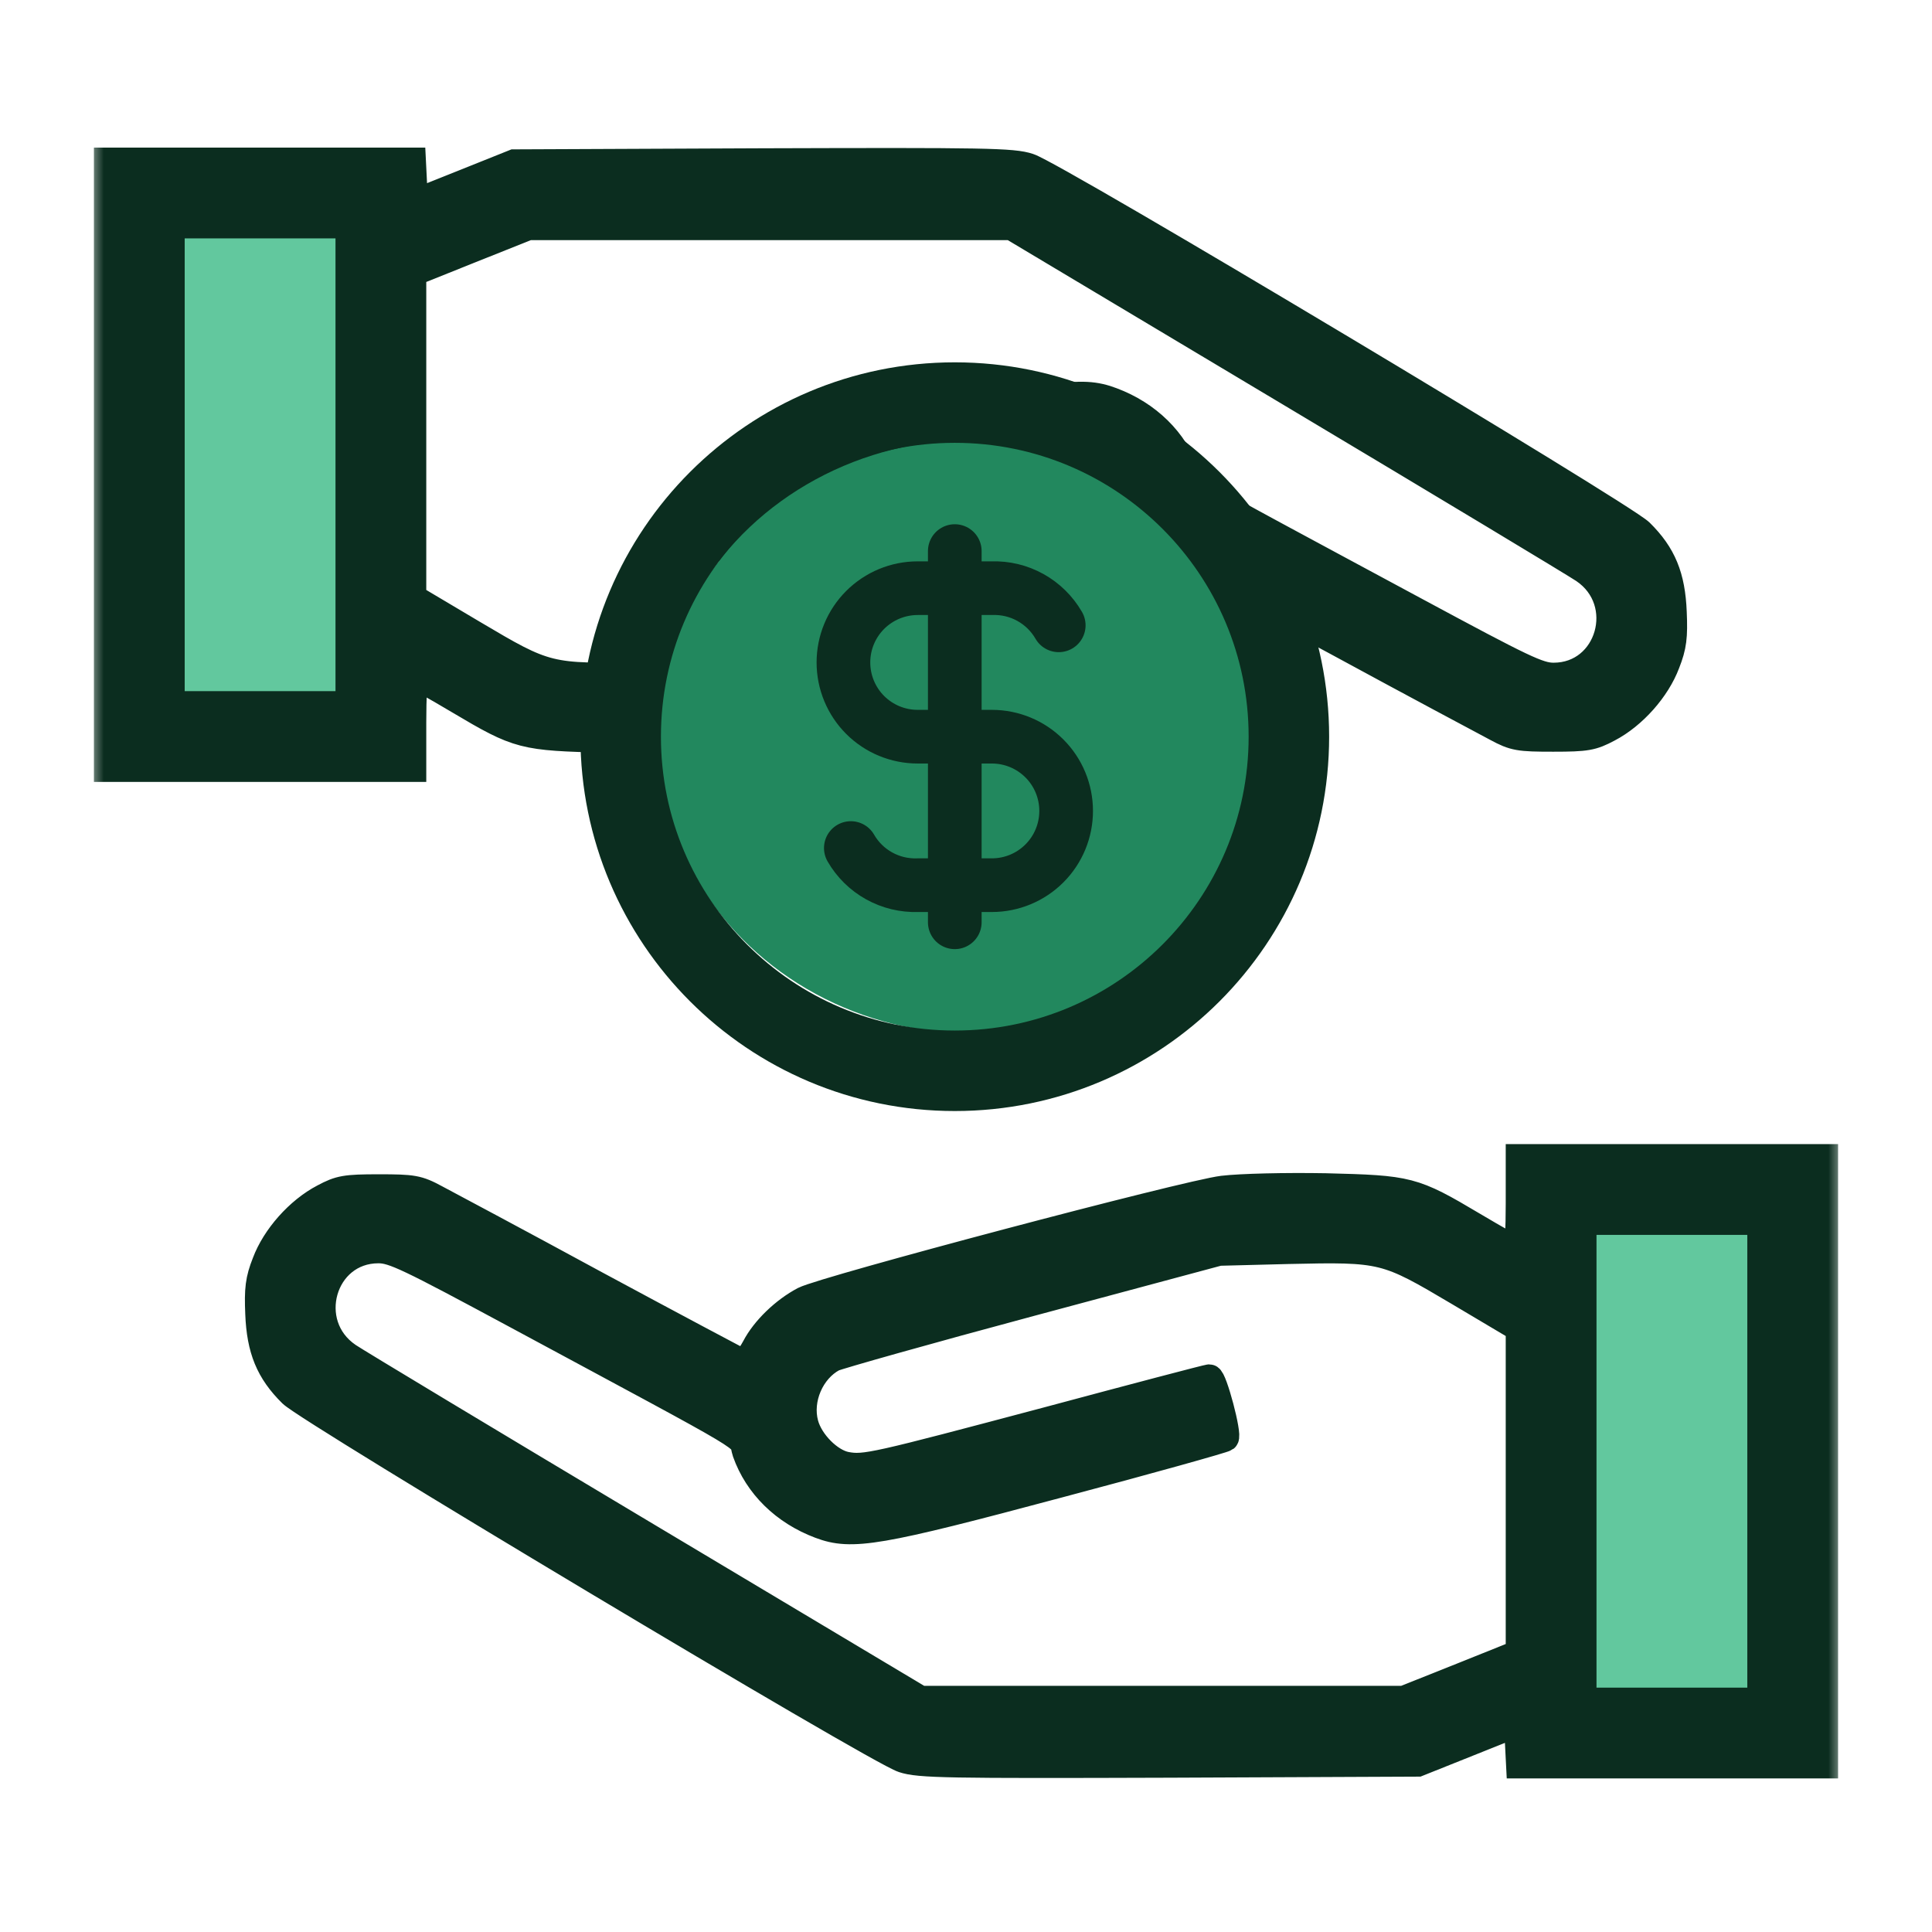 <svg width="72" height="72" viewBox="0 0 72 72" fill="none" xmlns="http://www.w3.org/2000/svg">
<g id="paid">
<g id="Group 1171275387">
<g id="Group 1171275277">
<rect id="Rectangle 34624852" x="13.531" y="27.19" width="7.414" height="20.125" transform="rotate(-180 13.531 27.19)" fill="#62C89E"/>
<g id="Group">
<g id="Vector">
<mask id="path-2-outside-1_6356_46792" maskUnits="userSpaceOnUse" x="3.373" y="5" width="60" height="25" fill="black">
<rect fill="white" x="3.373" y="5" width="60" height="25"/>
<path d="M15.386 26.918C15.386 25.978 15.426 25.197 15.466 25.197C15.518 25.197 16.247 25.608 17.094 26.111C19.345 27.448 19.49 27.474 22.602 27.554C24.111 27.58 25.753 27.541 26.428 27.461C27.765 27.302 41.256 23.728 42.037 23.331C42.765 22.947 43.507 22.245 43.864 21.556C44.089 21.146 44.248 20.987 44.38 21.027C44.486 21.08 46.936 22.377 49.809 23.926C52.682 25.488 55.369 26.918 55.767 27.13C56.428 27.488 56.614 27.514 57.885 27.514C59.129 27.514 59.341 27.474 59.937 27.157C60.877 26.667 61.751 25.674 62.108 24.721C62.36 24.085 62.4 23.728 62.36 22.814C62.307 21.49 61.976 20.669 61.129 19.835C60.453 19.173 39.31 6.516 38.343 6.212C37.748 6.013 36.702 6 28.414 6.026L19.159 6.066L17.306 6.808L15.452 7.549L15.412 6.781L15.373 6H9.693H4V17.32V28.64H9.693H15.386V26.918ZM6.383 17.32V8.383H9.693H13.003V17.32V26.256H9.693H6.383V17.32ZM52.788 22.774C43.401 17.717 44.447 18.339 44.208 17.651C43.772 16.419 42.779 15.44 41.441 14.937C40.25 14.486 39.27 14.659 32.531 16.459C29.182 17.346 26.401 18.127 26.335 18.18C26.203 18.286 26.772 20.431 26.931 20.431C26.997 20.431 29.711 19.716 32.968 18.842C39.403 17.134 39.773 17.042 40.475 17.174C41.084 17.293 41.812 18.021 41.997 18.71C42.249 19.637 41.772 20.722 40.952 21.159C40.753 21.252 37.43 22.192 33.577 23.225L26.573 25.105L23.992 25.171C20.444 25.25 20.364 25.224 17.637 23.608L15.386 22.271V16.221V10.17L17.531 9.31L19.689 8.449H28.692H37.695L48.088 14.659C53.807 18.074 58.732 21.04 59.023 21.239C60.784 22.43 59.99 25.197 57.898 25.197C57.342 25.197 56.773 24.919 52.788 22.774Z"/>
</mask>
<path d="M15.386 26.918C15.386 25.978 15.426 25.197 15.466 25.197C15.518 25.197 16.247 25.608 17.094 26.111C19.345 27.448 19.49 27.474 22.602 27.554C24.111 27.58 25.753 27.541 26.428 27.461C27.765 27.302 41.256 23.728 42.037 23.331C42.765 22.947 43.507 22.245 43.864 21.556C44.089 21.146 44.248 20.987 44.38 21.027C44.486 21.08 46.936 22.377 49.809 23.926C52.682 25.488 55.369 26.918 55.767 27.13C56.428 27.488 56.614 27.514 57.885 27.514C59.129 27.514 59.341 27.474 59.937 27.157C60.877 26.667 61.751 25.674 62.108 24.721C62.36 24.085 62.4 23.728 62.36 22.814C62.307 21.49 61.976 20.669 61.129 19.835C60.453 19.173 39.31 6.516 38.343 6.212C37.748 6.013 36.702 6 28.414 6.026L19.159 6.066L17.306 6.808L15.452 7.549L15.412 6.781L15.373 6H9.693H4V17.32V28.64H9.693H15.386V26.918ZM6.383 17.32V8.383H9.693H13.003V17.32V26.256H9.693H6.383V17.32ZM52.788 22.774C43.401 17.717 44.447 18.339 44.208 17.651C43.772 16.419 42.779 15.44 41.441 14.937C40.25 14.486 39.27 14.659 32.531 16.459C29.182 17.346 26.401 18.127 26.335 18.18C26.203 18.286 26.772 20.431 26.931 20.431C26.997 20.431 29.711 19.716 32.968 18.842C39.403 17.134 39.773 17.042 40.475 17.174C41.084 17.293 41.812 18.021 41.997 18.71C42.249 19.637 41.772 20.722 40.952 21.159C40.753 21.252 37.43 22.192 33.577 23.225L26.573 25.105L23.992 25.171C20.444 25.25 20.364 25.224 17.637 23.608L15.386 22.271V16.221V10.17L17.531 9.31L19.689 8.449H28.692H37.695L48.088 14.659C53.807 18.074 58.732 21.04 59.023 21.239C60.784 22.43 59.99 25.197 57.898 25.197C57.342 25.197 56.773 24.919 52.788 22.774Z" fill="#0B2D1F"/>
<path d="M15.386 26.918C15.386 25.978 15.426 25.197 15.466 25.197C15.518 25.197 16.247 25.608 17.094 26.111C19.345 27.448 19.49 27.474 22.602 27.554C24.111 27.58 25.753 27.541 26.428 27.461C27.765 27.302 41.256 23.728 42.037 23.331C42.765 22.947 43.507 22.245 43.864 21.556C44.089 21.146 44.248 20.987 44.38 21.027C44.486 21.08 46.936 22.377 49.809 23.926C52.682 25.488 55.369 26.918 55.767 27.13C56.428 27.488 56.614 27.514 57.885 27.514C59.129 27.514 59.341 27.474 59.937 27.157C60.877 26.667 61.751 25.674 62.108 24.721C62.36 24.085 62.4 23.728 62.36 22.814C62.307 21.49 61.976 20.669 61.129 19.835C60.453 19.173 39.31 6.516 38.343 6.212C37.748 6.013 36.702 6 28.414 6.026L19.159 6.066L17.306 6.808L15.452 7.549L15.412 6.781L15.373 6H9.693H4V17.32V28.64H9.693H15.386V26.918ZM6.383 17.32V8.383H9.693H13.003V17.32V26.256H9.693H6.383V17.32ZM52.788 22.774C43.401 17.717 44.447 18.339 44.208 17.651C43.772 16.419 42.779 15.44 41.441 14.937C40.25 14.486 39.27 14.659 32.531 16.459C29.182 17.346 26.401 18.127 26.335 18.18C26.203 18.286 26.772 20.431 26.931 20.431C26.997 20.431 29.711 19.716 32.968 18.842C39.403 17.134 39.773 17.042 40.475 17.174C41.084 17.293 41.812 18.021 41.997 18.71C42.249 19.637 41.772 20.722 40.952 21.159C40.753 21.252 37.43 22.192 33.577 23.225L26.573 25.105L23.992 25.171C20.444 25.25 20.364 25.224 17.637 23.608L15.386 22.271V16.221V10.17L17.531 9.31L19.689 8.449H28.692H37.695L48.088 14.659C53.807 18.074 58.732 21.04 59.023 21.239C60.784 22.43 59.99 25.197 57.898 25.197C57.342 25.197 56.773 24.919 52.788 22.774Z" stroke="#0B2D1F" mask="url(#path-2-outside-1_6356_46792)"/>
</g>
</g>
</g>
<g id="Group 1171275276">
<rect id="Rectangle 34624852_2" x="58.469" y="44.587" width="7.414" height="20.125" fill="#62C89E"/>
<g id="Group_2">
<g id="Vector_2">
<mask id="path-4-outside-2_6356_46792" maskUnits="userSpaceOnUse" x="8.627" y="41.777" width="60" height="25" fill="black">
<rect fill="white" x="8.627" y="41.777" width="60" height="25"/>
<path d="M56.614 44.858C56.614 45.798 56.574 46.579 56.535 46.579C56.481 46.579 55.753 46.169 54.906 45.666C52.655 44.329 52.51 44.302 49.398 44.223C47.889 44.196 46.247 44.236 45.572 44.315C44.235 44.474 30.744 48.049 29.963 48.446C29.235 48.83 28.493 49.532 28.136 50.22C27.911 50.631 27.752 50.789 27.619 50.75C27.514 50.697 25.064 49.399 22.191 47.85C19.318 46.288 16.631 44.858 16.233 44.646C15.572 44.289 15.386 44.262 14.115 44.262C12.871 44.262 12.659 44.302 12.063 44.62C11.123 45.11 10.249 46.103 9.892 47.056C9.64 47.691 9.601 48.049 9.64 48.962C9.693 50.286 10.024 51.107 10.871 51.941C11.547 52.603 32.69 65.26 33.657 65.565C34.252 65.763 35.298 65.777 43.586 65.75L52.841 65.71L54.694 64.969L56.548 64.228L56.587 64.996L56.627 65.777H62.307H68V54.457V43.137H62.307H56.614V44.858ZM65.617 54.457V63.394H62.307H58.997V54.457V45.52H62.307H65.617V54.457ZM19.212 49.002C28.599 54.06 27.553 53.437 27.792 54.126C28.229 55.357 29.221 56.337 30.559 56.84C31.75 57.29 32.73 57.118 39.469 55.317C42.818 54.43 45.599 53.649 45.665 53.596C45.797 53.49 45.228 51.346 45.069 51.346C45.003 51.346 42.289 52.06 39.032 52.934C32.597 54.642 32.227 54.735 31.525 54.602C30.916 54.483 30.188 53.755 30.003 53.067C29.751 52.14 30.228 51.054 31.049 50.617C31.247 50.525 34.57 49.585 38.423 48.552L45.427 46.672L48.008 46.606C51.556 46.526 51.636 46.553 54.363 48.168L56.614 49.505V55.556V61.606L54.469 62.467L52.311 63.327H43.308H34.305L23.912 57.118C18.193 53.702 13.268 50.737 12.977 50.538C11.216 49.346 12.01 46.579 14.102 46.579C14.658 46.579 15.227 46.857 19.212 49.002Z"/>
</mask>
<path d="M56.614 44.858C56.614 45.798 56.574 46.579 56.535 46.579C56.481 46.579 55.753 46.169 54.906 45.666C52.655 44.329 52.51 44.302 49.398 44.223C47.889 44.196 46.247 44.236 45.572 44.315C44.235 44.474 30.744 48.049 29.963 48.446C29.235 48.83 28.493 49.532 28.136 50.22C27.911 50.631 27.752 50.789 27.619 50.75C27.514 50.697 25.064 49.399 22.191 47.85C19.318 46.288 16.631 44.858 16.233 44.646C15.572 44.289 15.386 44.262 14.115 44.262C12.871 44.262 12.659 44.302 12.063 44.62C11.123 45.11 10.249 46.103 9.892 47.056C9.64 47.691 9.601 48.049 9.64 48.962C9.693 50.286 10.024 51.107 10.871 51.941C11.547 52.603 32.69 65.26 33.657 65.565C34.252 65.763 35.298 65.777 43.586 65.75L52.841 65.71L54.694 64.969L56.548 64.228L56.587 64.996L56.627 65.777H62.307H68V54.457V43.137H62.307H56.614V44.858ZM65.617 54.457V63.394H62.307H58.997V54.457V45.52H62.307H65.617V54.457ZM19.212 49.002C28.599 54.06 27.553 53.437 27.792 54.126C28.229 55.357 29.221 56.337 30.559 56.84C31.75 57.29 32.73 57.118 39.469 55.317C42.818 54.43 45.599 53.649 45.665 53.596C45.797 53.49 45.228 51.346 45.069 51.346C45.003 51.346 42.289 52.06 39.032 52.934C32.597 54.642 32.227 54.735 31.525 54.602C30.916 54.483 30.188 53.755 30.003 53.067C29.751 52.14 30.228 51.054 31.049 50.617C31.247 50.525 34.57 49.585 38.423 48.552L45.427 46.672L48.008 46.606C51.556 46.526 51.636 46.553 54.363 48.168L56.614 49.505V55.556V61.606L54.469 62.467L52.311 63.327H43.308H34.305L23.912 57.118C18.193 53.702 13.268 50.737 12.977 50.538C11.216 49.346 12.01 46.579 14.102 46.579C14.658 46.579 15.227 46.857 19.212 49.002Z" fill="#0B2D1F"/>
<path d="M56.614 44.858C56.614 45.798 56.574 46.579 56.535 46.579C56.481 46.579 55.753 46.169 54.906 45.666C52.655 44.329 52.51 44.302 49.398 44.223C47.889 44.196 46.247 44.236 45.572 44.315C44.235 44.474 30.744 48.049 29.963 48.446C29.235 48.83 28.493 49.532 28.136 50.22C27.911 50.631 27.752 50.789 27.619 50.75C27.514 50.697 25.064 49.399 22.191 47.85C19.318 46.288 16.631 44.858 16.233 44.646C15.572 44.289 15.386 44.262 14.115 44.262C12.871 44.262 12.659 44.302 12.063 44.62C11.123 45.11 10.249 46.103 9.892 47.056C9.64 47.691 9.601 48.049 9.64 48.962C9.693 50.286 10.024 51.107 10.871 51.941C11.547 52.603 32.69 65.26 33.657 65.565C34.252 65.763 35.298 65.777 43.586 65.75L52.841 65.71L54.694 64.969L56.548 64.228L56.587 64.996L56.627 65.777H62.307H68V54.457V43.137H62.307H56.614V44.858ZM65.617 54.457V63.394H62.307H58.997V54.457V45.52H62.307H65.617V54.457ZM19.212 49.002C28.599 54.06 27.553 53.437 27.792 54.126C28.229 55.357 29.221 56.337 30.559 56.84C31.75 57.29 32.73 57.118 39.469 55.317C42.818 54.43 45.599 53.649 45.665 53.596C45.797 53.49 45.228 51.346 45.069 51.346C45.003 51.346 42.289 52.06 39.032 52.934C32.597 54.642 32.227 54.735 31.525 54.602C30.916 54.483 30.188 53.755 30.003 53.067C29.751 52.14 30.228 51.054 31.049 50.617C31.247 50.525 34.57 49.585 38.423 48.552L45.427 46.672L48.008 46.606C51.556 46.526 51.636 46.553 54.363 48.168L56.614 49.505V55.556V61.606L54.469 62.467L52.311 63.327H43.308H34.305L23.912 57.118C18.193 53.702 13.268 50.737 12.977 50.538C11.216 49.346 12.01 46.579 14.102 46.579C14.658 46.579 15.227 46.857 19.212 49.002Z" stroke="#0B2D1F" mask="url(#path-4-outside-2_6356_46792)"/>
</g>
</g>
</g>
<g id="Group 1171275382">
<ellipse id="Ellipse 2666" cx="36.274" cy="27.453" rx="11.759" ry="11.068" fill="#22885E"/>
<g id="Group_3">
<path id="Vector_3" d="M35.582 39.905C42.459 39.905 48.033 34.33 48.033 27.454C48.033 20.577 42.459 15.003 35.582 15.003C28.706 15.003 23.131 20.577 23.131 27.454C23.131 34.33 28.706 39.905 35.582 39.905Z" stroke="#0B2D1F" stroke-width="3" stroke-linecap="round" stroke-linejoin="round"/>
<path id="Vector_4" d="M39.456 23.304C39.205 22.869 38.841 22.511 38.402 22.267C37.964 22.023 37.467 21.903 36.965 21.92H34.199C33.465 21.92 32.761 22.212 32.242 22.731C31.723 23.25 31.432 23.953 31.432 24.687C31.432 25.421 31.723 26.125 32.242 26.644C32.761 27.163 33.465 27.454 34.199 27.454H36.965C37.699 27.454 38.403 27.746 38.922 28.265C39.441 28.783 39.732 29.487 39.732 30.221C39.732 30.955 39.441 31.659 38.922 32.177C38.403 32.696 37.699 32.988 36.965 32.988H34.199C33.697 33.005 33.2 32.885 32.762 32.641C32.323 32.398 31.959 32.039 31.708 31.604M35.582 20.537V34.371" stroke="#0B2D1F" stroke-width="2" stroke-linecap="round" stroke-linejoin="round"/>
</g>
</g>
</g>
</g>
</svg>
